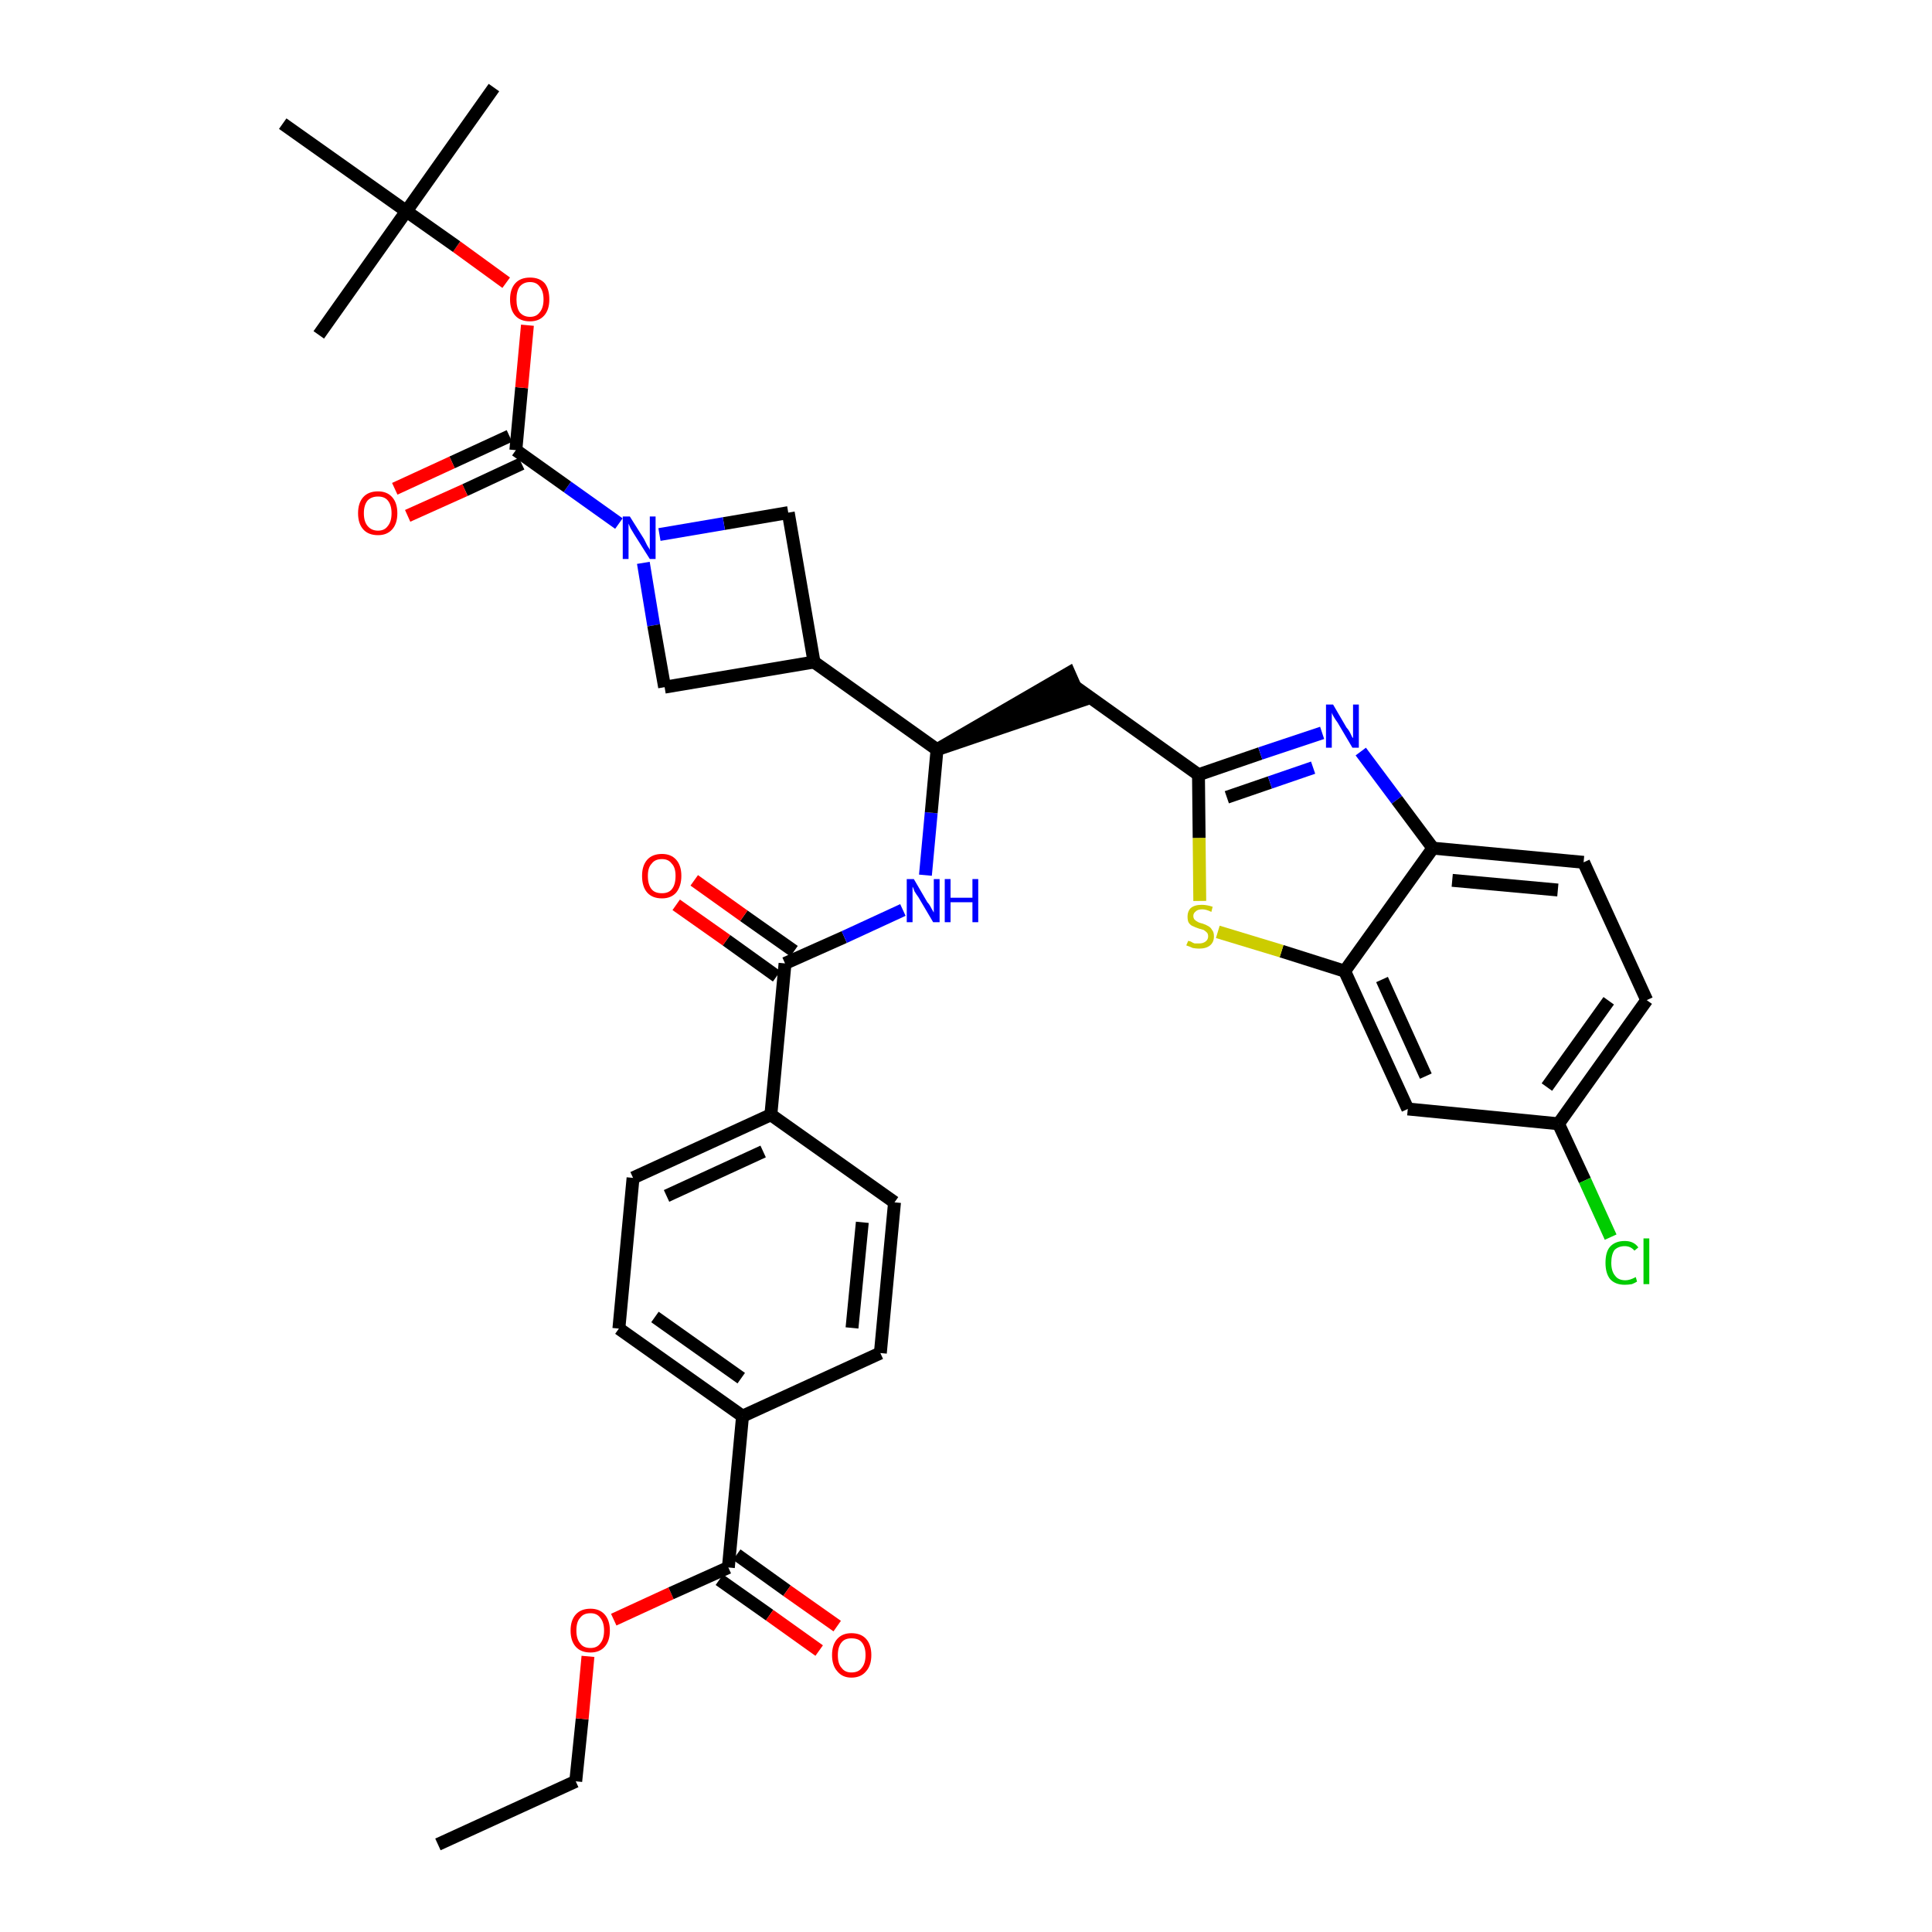 <?xml version='1.0' encoding='iso-8859-1'?>
<svg version='1.1' baseProfile='full'
              xmlns='http://www.w3.org/2000/svg'
                      xmlns:rdkit='http://www.rdkit.org/xml'
                      xmlns:xlink='http://www.w3.org/1999/xlink'
                  xml:space='preserve'
width='300px' height='300px' viewBox='0 0 300 300'>
<!-- END OF HEADER -->
<path class='bond-0 atom-0 atom-1' d='M 68.0,286.4 L 89.4,276.6' style='fill:none;fill-rule:evenodd;stroke:#000000;stroke-width:2.0px;stroke-linecap:butt;stroke-linejoin:miter;stroke-opacity:1' />
<path class='bond-1 atom-1 atom-2' d='M 89.4,276.6 L 90.4,266.9' style='fill:none;fill-rule:evenodd;stroke:#000000;stroke-width:2.0px;stroke-linecap:butt;stroke-linejoin:miter;stroke-opacity:1' />
<path class='bond-1 atom-1 atom-2' d='M 90.4,266.9 L 91.3,257.2' style='fill:none;fill-rule:evenodd;stroke:#FF0000;stroke-width:2.0px;stroke-linecap:butt;stroke-linejoin:miter;stroke-opacity:1' />
<path class='bond-2 atom-2 atom-3' d='M 95.3,251.5 L 104.2,247.4' style='fill:none;fill-rule:evenodd;stroke:#FF0000;stroke-width:2.0px;stroke-linecap:butt;stroke-linejoin:miter;stroke-opacity:1' />
<path class='bond-2 atom-2 atom-3' d='M 104.2,247.4 L 113.1,243.4' style='fill:none;fill-rule:evenodd;stroke:#000000;stroke-width:2.0px;stroke-linecap:butt;stroke-linejoin:miter;stroke-opacity:1' />
<path class='bond-3 atom-3 atom-4' d='M 111.7,245.3 L 119.5,250.8' style='fill:none;fill-rule:evenodd;stroke:#000000;stroke-width:2.0px;stroke-linecap:butt;stroke-linejoin:miter;stroke-opacity:1' />
<path class='bond-3 atom-3 atom-4' d='M 119.5,250.8 L 127.2,256.3' style='fill:none;fill-rule:evenodd;stroke:#FF0000;stroke-width:2.0px;stroke-linecap:butt;stroke-linejoin:miter;stroke-opacity:1' />
<path class='bond-3 atom-3 atom-4' d='M 114.4,241.4 L 122.2,247.0' style='fill:none;fill-rule:evenodd;stroke:#000000;stroke-width:2.0px;stroke-linecap:butt;stroke-linejoin:miter;stroke-opacity:1' />
<path class='bond-3 atom-3 atom-4' d='M 122.2,247.0 L 130.0,252.5' style='fill:none;fill-rule:evenodd;stroke:#FF0000;stroke-width:2.0px;stroke-linecap:butt;stroke-linejoin:miter;stroke-opacity:1' />
<path class='bond-4 atom-3 atom-5' d='M 113.1,243.4 L 115.3,219.9' style='fill:none;fill-rule:evenodd;stroke:#000000;stroke-width:2.0px;stroke-linecap:butt;stroke-linejoin:miter;stroke-opacity:1' />
<path class='bond-5 atom-5 atom-6' d='M 115.3,219.9 L 96.1,206.3' style='fill:none;fill-rule:evenodd;stroke:#000000;stroke-width:2.0px;stroke-linecap:butt;stroke-linejoin:miter;stroke-opacity:1' />
<path class='bond-5 atom-5 atom-6' d='M 115.1,214.0 L 101.7,204.5' style='fill:none;fill-rule:evenodd;stroke:#000000;stroke-width:2.0px;stroke-linecap:butt;stroke-linejoin:miter;stroke-opacity:1' />
<path class='bond-36 atom-36 atom-5' d='M 136.7,210.1 L 115.3,219.9' style='fill:none;fill-rule:evenodd;stroke:#000000;stroke-width:2.0px;stroke-linecap:butt;stroke-linejoin:miter;stroke-opacity:1' />
<path class='bond-6 atom-6 atom-7' d='M 96.1,206.3 L 98.3,182.9' style='fill:none;fill-rule:evenodd;stroke:#000000;stroke-width:2.0px;stroke-linecap:butt;stroke-linejoin:miter;stroke-opacity:1' />
<path class='bond-7 atom-7 atom-8' d='M 98.3,182.9 L 119.7,173.1' style='fill:none;fill-rule:evenodd;stroke:#000000;stroke-width:2.0px;stroke-linecap:butt;stroke-linejoin:miter;stroke-opacity:1' />
<path class='bond-7 atom-7 atom-8' d='M 103.5,185.7 L 118.5,178.8' style='fill:none;fill-rule:evenodd;stroke:#000000;stroke-width:2.0px;stroke-linecap:butt;stroke-linejoin:miter;stroke-opacity:1' />
<path class='bond-8 atom-8 atom-9' d='M 119.7,173.1 L 121.9,149.6' style='fill:none;fill-rule:evenodd;stroke:#000000;stroke-width:2.0px;stroke-linecap:butt;stroke-linejoin:miter;stroke-opacity:1' />
<path class='bond-34 atom-8 atom-35' d='M 119.7,173.1 L 138.9,186.7' style='fill:none;fill-rule:evenodd;stroke:#000000;stroke-width:2.0px;stroke-linecap:butt;stroke-linejoin:miter;stroke-opacity:1' />
<path class='bond-9 atom-9 atom-10' d='M 123.3,147.7 L 115.5,142.2' style='fill:none;fill-rule:evenodd;stroke:#000000;stroke-width:2.0px;stroke-linecap:butt;stroke-linejoin:miter;stroke-opacity:1' />
<path class='bond-9 atom-9 atom-10' d='M 115.5,142.2 L 107.8,136.7' style='fill:none;fill-rule:evenodd;stroke:#FF0000;stroke-width:2.0px;stroke-linecap:butt;stroke-linejoin:miter;stroke-opacity:1' />
<path class='bond-9 atom-9 atom-10' d='M 120.6,151.6 L 112.8,146.0' style='fill:none;fill-rule:evenodd;stroke:#000000;stroke-width:2.0px;stroke-linecap:butt;stroke-linejoin:miter;stroke-opacity:1' />
<path class='bond-9 atom-9 atom-10' d='M 112.8,146.0 L 105.0,140.5' style='fill:none;fill-rule:evenodd;stroke:#FF0000;stroke-width:2.0px;stroke-linecap:butt;stroke-linejoin:miter;stroke-opacity:1' />
<path class='bond-10 atom-9 atom-11' d='M 121.9,149.6 L 131.1,145.5' style='fill:none;fill-rule:evenodd;stroke:#000000;stroke-width:2.0px;stroke-linecap:butt;stroke-linejoin:miter;stroke-opacity:1' />
<path class='bond-10 atom-9 atom-11' d='M 131.1,145.5 L 140.2,141.3' style='fill:none;fill-rule:evenodd;stroke:#0000FF;stroke-width:2.0px;stroke-linecap:butt;stroke-linejoin:miter;stroke-opacity:1' />
<path class='bond-11 atom-11 atom-12' d='M 143.7,135.9 L 144.6,126.2' style='fill:none;fill-rule:evenodd;stroke:#0000FF;stroke-width:2.0px;stroke-linecap:butt;stroke-linejoin:miter;stroke-opacity:1' />
<path class='bond-11 atom-11 atom-12' d='M 144.6,126.2 L 145.5,116.4' style='fill:none;fill-rule:evenodd;stroke:#000000;stroke-width:2.0px;stroke-linecap:butt;stroke-linejoin:miter;stroke-opacity:1' />
<path class='bond-12 atom-12 atom-13' d='M 145.5,116.4 L 167.9,108.8 L 166.0,104.5 Z' style='fill:#000000;fill-rule:evenodd;fill-opacity:1;stroke:#000000;stroke-width:2.0px;stroke-linecap:butt;stroke-linejoin:miter;stroke-opacity:1;' />
<path class='bond-23 atom-12 atom-24' d='M 145.5,116.4 L 126.4,102.8' style='fill:none;fill-rule:evenodd;stroke:#000000;stroke-width:2.0px;stroke-linecap:butt;stroke-linejoin:miter;stroke-opacity:1' />
<path class='bond-13 atom-13 atom-14' d='M 166.9,106.6 L 186.1,120.3' style='fill:none;fill-rule:evenodd;stroke:#000000;stroke-width:2.0px;stroke-linecap:butt;stroke-linejoin:miter;stroke-opacity:1' />
<path class='bond-14 atom-14 atom-15' d='M 186.1,120.3 L 195.7,117.0' style='fill:none;fill-rule:evenodd;stroke:#000000;stroke-width:2.0px;stroke-linecap:butt;stroke-linejoin:miter;stroke-opacity:1' />
<path class='bond-14 atom-14 atom-15' d='M 195.7,117.0 L 205.3,113.8' style='fill:none;fill-rule:evenodd;stroke:#0000FF;stroke-width:2.0px;stroke-linecap:butt;stroke-linejoin:miter;stroke-opacity:1' />
<path class='bond-14 atom-14 atom-15' d='M 190.5,123.8 L 197.2,121.5' style='fill:none;fill-rule:evenodd;stroke:#000000;stroke-width:2.0px;stroke-linecap:butt;stroke-linejoin:miter;stroke-opacity:1' />
<path class='bond-14 atom-14 atom-15' d='M 197.2,121.5 L 203.9,119.2' style='fill:none;fill-rule:evenodd;stroke:#0000FF;stroke-width:2.0px;stroke-linecap:butt;stroke-linejoin:miter;stroke-opacity:1' />
<path class='bond-37 atom-23 atom-14' d='M 186.3,139.9 L 186.2,130.1' style='fill:none;fill-rule:evenodd;stroke:#CCCC00;stroke-width:2.0px;stroke-linecap:butt;stroke-linejoin:miter;stroke-opacity:1' />
<path class='bond-37 atom-23 atom-14' d='M 186.2,130.1 L 186.1,120.3' style='fill:none;fill-rule:evenodd;stroke:#000000;stroke-width:2.0px;stroke-linecap:butt;stroke-linejoin:miter;stroke-opacity:1' />
<path class='bond-15 atom-15 atom-16' d='M 211.3,116.7 L 216.9,124.2' style='fill:none;fill-rule:evenodd;stroke:#0000FF;stroke-width:2.0px;stroke-linecap:butt;stroke-linejoin:miter;stroke-opacity:1' />
<path class='bond-15 atom-15 atom-16' d='M 216.9,124.2 L 222.5,131.7' style='fill:none;fill-rule:evenodd;stroke:#000000;stroke-width:2.0px;stroke-linecap:butt;stroke-linejoin:miter;stroke-opacity:1' />
<path class='bond-16 atom-16 atom-17' d='M 222.5,131.7 L 245.9,133.9' style='fill:none;fill-rule:evenodd;stroke:#000000;stroke-width:2.0px;stroke-linecap:butt;stroke-linejoin:miter;stroke-opacity:1' />
<path class='bond-16 atom-16 atom-17' d='M 225.5,136.7 L 241.9,138.2' style='fill:none;fill-rule:evenodd;stroke:#000000;stroke-width:2.0px;stroke-linecap:butt;stroke-linejoin:miter;stroke-opacity:1' />
<path class='bond-39 atom-22 atom-16' d='M 208.8,150.8 L 222.5,131.7' style='fill:none;fill-rule:evenodd;stroke:#000000;stroke-width:2.0px;stroke-linecap:butt;stroke-linejoin:miter;stroke-opacity:1' />
<path class='bond-17 atom-17 atom-18' d='M 245.9,133.9 L 255.7,155.3' style='fill:none;fill-rule:evenodd;stroke:#000000;stroke-width:2.0px;stroke-linecap:butt;stroke-linejoin:miter;stroke-opacity:1' />
<path class='bond-18 atom-18 atom-19' d='M 255.7,155.3 L 242.0,174.5' style='fill:none;fill-rule:evenodd;stroke:#000000;stroke-width:2.0px;stroke-linecap:butt;stroke-linejoin:miter;stroke-opacity:1' />
<path class='bond-18 atom-18 atom-19' d='M 249.8,155.4 L 240.2,168.8' style='fill:none;fill-rule:evenodd;stroke:#000000;stroke-width:2.0px;stroke-linecap:butt;stroke-linejoin:miter;stroke-opacity:1' />
<path class='bond-19 atom-19 atom-20' d='M 242.0,174.5 L 246.1,183.3' style='fill:none;fill-rule:evenodd;stroke:#000000;stroke-width:2.0px;stroke-linecap:butt;stroke-linejoin:miter;stroke-opacity:1' />
<path class='bond-19 atom-19 atom-20' d='M 246.1,183.3 L 250.1,192.1' style='fill:none;fill-rule:evenodd;stroke:#00CC00;stroke-width:2.0px;stroke-linecap:butt;stroke-linejoin:miter;stroke-opacity:1' />
<path class='bond-20 atom-19 atom-21' d='M 242.0,174.5 L 218.6,172.2' style='fill:none;fill-rule:evenodd;stroke:#000000;stroke-width:2.0px;stroke-linecap:butt;stroke-linejoin:miter;stroke-opacity:1' />
<path class='bond-21 atom-21 atom-22' d='M 218.6,172.2 L 208.8,150.8' style='fill:none;fill-rule:evenodd;stroke:#000000;stroke-width:2.0px;stroke-linecap:butt;stroke-linejoin:miter;stroke-opacity:1' />
<path class='bond-21 atom-21 atom-22' d='M 221.4,167.1 L 214.6,152.1' style='fill:none;fill-rule:evenodd;stroke:#000000;stroke-width:2.0px;stroke-linecap:butt;stroke-linejoin:miter;stroke-opacity:1' />
<path class='bond-22 atom-22 atom-23' d='M 208.8,150.8 L 199.0,147.7' style='fill:none;fill-rule:evenodd;stroke:#000000;stroke-width:2.0px;stroke-linecap:butt;stroke-linejoin:miter;stroke-opacity:1' />
<path class='bond-22 atom-22 atom-23' d='M 199.0,147.7 L 189.1,144.7' style='fill:none;fill-rule:evenodd;stroke:#CCCC00;stroke-width:2.0px;stroke-linecap:butt;stroke-linejoin:miter;stroke-opacity:1' />
<path class='bond-24 atom-24 atom-25' d='M 126.4,102.8 L 122.4,79.6' style='fill:none;fill-rule:evenodd;stroke:#000000;stroke-width:2.0px;stroke-linecap:butt;stroke-linejoin:miter;stroke-opacity:1' />
<path class='bond-38 atom-34 atom-24' d='M 103.2,106.7 L 126.4,102.8' style='fill:none;fill-rule:evenodd;stroke:#000000;stroke-width:2.0px;stroke-linecap:butt;stroke-linejoin:miter;stroke-opacity:1' />
<path class='bond-25 atom-25 atom-26' d='M 122.4,79.6 L 112.4,81.3' style='fill:none;fill-rule:evenodd;stroke:#000000;stroke-width:2.0px;stroke-linecap:butt;stroke-linejoin:miter;stroke-opacity:1' />
<path class='bond-25 atom-25 atom-26' d='M 112.4,81.3 L 102.4,83.0' style='fill:none;fill-rule:evenodd;stroke:#0000FF;stroke-width:2.0px;stroke-linecap:butt;stroke-linejoin:miter;stroke-opacity:1' />
<path class='bond-26 atom-26 atom-27' d='M 96.1,81.3 L 88.1,75.6' style='fill:none;fill-rule:evenodd;stroke:#0000FF;stroke-width:2.0px;stroke-linecap:butt;stroke-linejoin:miter;stroke-opacity:1' />
<path class='bond-26 atom-26 atom-27' d='M 88.1,75.6 L 80.1,69.9' style='fill:none;fill-rule:evenodd;stroke:#000000;stroke-width:2.0px;stroke-linecap:butt;stroke-linejoin:miter;stroke-opacity:1' />
<path class='bond-33 atom-26 atom-34' d='M 99.9,87.4 L 101.5,97.1' style='fill:none;fill-rule:evenodd;stroke:#0000FF;stroke-width:2.0px;stroke-linecap:butt;stroke-linejoin:miter;stroke-opacity:1' />
<path class='bond-33 atom-26 atom-34' d='M 101.5,97.1 L 103.2,106.7' style='fill:none;fill-rule:evenodd;stroke:#000000;stroke-width:2.0px;stroke-linecap:butt;stroke-linejoin:miter;stroke-opacity:1' />
<path class='bond-27 atom-27 atom-28' d='M 79.1,67.7 L 70.2,71.8' style='fill:none;fill-rule:evenodd;stroke:#000000;stroke-width:2.0px;stroke-linecap:butt;stroke-linejoin:miter;stroke-opacity:1' />
<path class='bond-27 atom-27 atom-28' d='M 70.2,71.8 L 61.3,75.9' style='fill:none;fill-rule:evenodd;stroke:#FF0000;stroke-width:2.0px;stroke-linecap:butt;stroke-linejoin:miter;stroke-opacity:1' />
<path class='bond-27 atom-27 atom-28' d='M 81.0,72.0 L 72.2,76.1' style='fill:none;fill-rule:evenodd;stroke:#000000;stroke-width:2.0px;stroke-linecap:butt;stroke-linejoin:miter;stroke-opacity:1' />
<path class='bond-27 atom-27 atom-28' d='M 72.2,76.1 L 63.3,80.1' style='fill:none;fill-rule:evenodd;stroke:#FF0000;stroke-width:2.0px;stroke-linecap:butt;stroke-linejoin:miter;stroke-opacity:1' />
<path class='bond-28 atom-27 atom-29' d='M 80.1,69.9 L 81.0,60.2' style='fill:none;fill-rule:evenodd;stroke:#000000;stroke-width:2.0px;stroke-linecap:butt;stroke-linejoin:miter;stroke-opacity:1' />
<path class='bond-28 atom-27 atom-29' d='M 81.0,60.2 L 81.9,50.5' style='fill:none;fill-rule:evenodd;stroke:#FF0000;stroke-width:2.0px;stroke-linecap:butt;stroke-linejoin:miter;stroke-opacity:1' />
<path class='bond-29 atom-29 atom-30' d='M 78.6,43.9 L 70.9,38.3' style='fill:none;fill-rule:evenodd;stroke:#FF0000;stroke-width:2.0px;stroke-linecap:butt;stroke-linejoin:miter;stroke-opacity:1' />
<path class='bond-29 atom-29 atom-30' d='M 70.9,38.3 L 63.1,32.8' style='fill:none;fill-rule:evenodd;stroke:#000000;stroke-width:2.0px;stroke-linecap:butt;stroke-linejoin:miter;stroke-opacity:1' />
<path class='bond-30 atom-30 atom-31' d='M 63.1,32.8 L 76.7,13.6' style='fill:none;fill-rule:evenodd;stroke:#000000;stroke-width:2.0px;stroke-linecap:butt;stroke-linejoin:miter;stroke-opacity:1' />
<path class='bond-31 atom-30 atom-32' d='M 63.1,32.8 L 49.5,52.0' style='fill:none;fill-rule:evenodd;stroke:#000000;stroke-width:2.0px;stroke-linecap:butt;stroke-linejoin:miter;stroke-opacity:1' />
<path class='bond-32 atom-30 atom-33' d='M 63.1,32.8 L 43.9,19.2' style='fill:none;fill-rule:evenodd;stroke:#000000;stroke-width:2.0px;stroke-linecap:butt;stroke-linejoin:miter;stroke-opacity:1' />
<path class='bond-35 atom-35 atom-36' d='M 138.9,186.7 L 136.7,210.1' style='fill:none;fill-rule:evenodd;stroke:#000000;stroke-width:2.0px;stroke-linecap:butt;stroke-linejoin:miter;stroke-opacity:1' />
<path class='bond-35 atom-35 atom-36' d='M 133.9,189.8 L 132.3,206.2' style='fill:none;fill-rule:evenodd;stroke:#000000;stroke-width:2.0px;stroke-linecap:butt;stroke-linejoin:miter;stroke-opacity:1' />
<path  class='atom-2' d='M 88.6 253.2
Q 88.6 251.6, 89.4 250.7
Q 90.2 249.8, 91.7 249.8
Q 93.1 249.8, 93.9 250.7
Q 94.7 251.6, 94.7 253.2
Q 94.7 254.8, 93.9 255.7
Q 93.1 256.6, 91.7 256.6
Q 90.2 256.6, 89.4 255.7
Q 88.6 254.8, 88.6 253.2
M 91.7 255.9
Q 92.7 255.9, 93.2 255.2
Q 93.8 254.5, 93.8 253.2
Q 93.8 251.9, 93.2 251.2
Q 92.7 250.5, 91.7 250.5
Q 90.6 250.5, 90.1 251.2
Q 89.5 251.8, 89.5 253.2
Q 89.5 254.5, 90.1 255.2
Q 90.6 255.9, 91.7 255.9
' fill='#FF0000'/>
<path  class='atom-4' d='M 129.2 257.0
Q 129.2 255.4, 130.0 254.5
Q 130.8 253.6, 132.2 253.6
Q 133.7 253.6, 134.5 254.5
Q 135.3 255.4, 135.3 257.0
Q 135.3 258.6, 134.5 259.5
Q 133.7 260.5, 132.2 260.5
Q 130.8 260.5, 130.0 259.5
Q 129.2 258.6, 129.2 257.0
M 132.2 259.7
Q 133.3 259.7, 133.8 259.0
Q 134.4 258.3, 134.4 257.0
Q 134.4 255.7, 133.8 255.0
Q 133.3 254.4, 132.2 254.4
Q 131.2 254.4, 130.7 255.0
Q 130.1 255.7, 130.1 257.0
Q 130.1 258.4, 130.7 259.0
Q 131.2 259.7, 132.2 259.7
' fill='#FF0000'/>
<path  class='atom-10' d='M 99.7 136.0
Q 99.7 134.4, 100.5 133.5
Q 101.3 132.6, 102.8 132.6
Q 104.2 132.6, 105.0 133.5
Q 105.8 134.4, 105.8 136.0
Q 105.8 137.6, 105.0 138.6
Q 104.2 139.5, 102.8 139.5
Q 101.3 139.5, 100.5 138.6
Q 99.7 137.7, 99.7 136.0
M 102.8 138.7
Q 103.8 138.7, 104.3 138.1
Q 104.9 137.4, 104.9 136.0
Q 104.9 134.7, 104.3 134.1
Q 103.8 133.4, 102.8 133.4
Q 101.7 133.4, 101.2 134.1
Q 100.6 134.7, 100.6 136.0
Q 100.6 137.4, 101.2 138.1
Q 101.7 138.7, 102.8 138.7
' fill='#FF0000'/>
<path  class='atom-11' d='M 141.9 136.5
L 144.0 140.1
Q 144.3 140.4, 144.6 141.0
Q 145.0 141.7, 145.0 141.7
L 145.0 136.5
L 145.9 136.5
L 145.9 143.2
L 144.9 143.2
L 142.6 139.3
Q 142.3 138.9, 142.0 138.4
Q 141.8 137.8, 141.7 137.7
L 141.7 143.2
L 140.8 143.2
L 140.8 136.5
L 141.9 136.5
' fill='#0000FF'/>
<path  class='atom-11' d='M 146.7 136.5
L 147.6 136.5
L 147.6 139.4
L 151.0 139.4
L 151.0 136.5
L 151.9 136.5
L 151.9 143.2
L 151.0 143.2
L 151.0 140.1
L 147.6 140.1
L 147.6 143.2
L 146.7 143.2
L 146.7 136.5
' fill='#0000FF'/>
<path  class='atom-15' d='M 207.0 109.4
L 209.1 113.0
Q 209.4 113.3, 209.7 113.9
Q 210.0 114.6, 210.1 114.6
L 210.1 109.4
L 211.0 109.4
L 211.0 116.1
L 210.0 116.1
L 207.7 112.2
Q 207.4 111.8, 207.1 111.3
Q 206.8 110.8, 206.8 110.6
L 206.8 116.1
L 205.9 116.1
L 205.9 109.4
L 207.0 109.4
' fill='#0000FF'/>
<path  class='atom-20' d='M 249.3 196.1
Q 249.3 194.4, 250.0 193.6
Q 250.8 192.7, 252.3 192.7
Q 253.7 192.7, 254.4 193.7
L 253.8 194.2
Q 253.2 193.5, 252.3 193.5
Q 251.3 193.5, 250.7 194.1
Q 250.2 194.8, 250.2 196.1
Q 250.2 197.4, 250.8 198.1
Q 251.3 198.8, 252.4 198.8
Q 253.1 198.8, 254.0 198.3
L 254.2 199.0
Q 253.9 199.2, 253.4 199.4
Q 252.8 199.5, 252.3 199.5
Q 250.8 199.5, 250.0 198.6
Q 249.3 197.7, 249.3 196.1
' fill='#00CC00'/>
<path  class='atom-20' d='M 255.2 192.3
L 256.1 192.3
L 256.1 199.4
L 255.2 199.4
L 255.2 192.3
' fill='#00CC00'/>
<path  class='atom-23' d='M 184.5 146.1
Q 184.6 146.1, 184.9 146.2
Q 185.2 146.4, 185.5 146.5
Q 185.9 146.5, 186.2 146.5
Q 186.8 146.5, 187.2 146.2
Q 187.6 145.9, 187.6 145.4
Q 187.6 145.0, 187.4 144.8
Q 187.2 144.6, 186.9 144.4
Q 186.6 144.3, 186.2 144.2
Q 185.6 144.0, 185.2 143.8
Q 184.9 143.7, 184.6 143.3
Q 184.4 143.0, 184.4 142.3
Q 184.4 141.5, 184.9 141.0
Q 185.5 140.5, 186.6 140.5
Q 187.4 140.5, 188.3 140.8
L 188.1 141.6
Q 187.3 141.2, 186.7 141.2
Q 186.0 141.2, 185.7 141.5
Q 185.3 141.8, 185.3 142.2
Q 185.3 142.6, 185.5 142.8
Q 185.7 143.0, 185.9 143.1
Q 186.2 143.3, 186.7 143.4
Q 187.3 143.6, 187.6 143.8
Q 188.0 144.0, 188.2 144.4
Q 188.5 144.7, 188.5 145.4
Q 188.5 146.3, 187.9 146.8
Q 187.3 147.3, 186.2 147.3
Q 185.7 147.3, 185.2 147.2
Q 184.8 147.0, 184.2 146.8
L 184.5 146.1
' fill='#CCCC00'/>
<path  class='atom-26' d='M 97.8 80.2
L 100.0 83.7
Q 100.2 84.1, 100.5 84.7
Q 100.9 85.3, 100.9 85.4
L 100.9 80.2
L 101.8 80.2
L 101.8 86.8
L 100.9 86.8
L 98.5 83.0
Q 98.2 82.5, 97.9 82.0
Q 97.7 81.5, 97.6 81.3
L 97.6 86.8
L 96.7 86.8
L 96.7 80.2
L 97.8 80.2
' fill='#0000FF'/>
<path  class='atom-28' d='M 55.6 79.7
Q 55.6 78.1, 56.4 77.2
Q 57.2 76.3, 58.7 76.3
Q 60.1 76.3, 60.9 77.2
Q 61.7 78.1, 61.7 79.7
Q 61.7 81.3, 60.9 82.2
Q 60.1 83.1, 58.7 83.1
Q 57.2 83.1, 56.4 82.2
Q 55.6 81.3, 55.6 79.7
M 58.7 82.4
Q 59.7 82.4, 60.2 81.7
Q 60.8 81.0, 60.8 79.7
Q 60.8 78.4, 60.2 77.7
Q 59.7 77.1, 58.7 77.1
Q 57.7 77.1, 57.1 77.7
Q 56.5 78.4, 56.5 79.7
Q 56.5 81.0, 57.1 81.7
Q 57.7 82.4, 58.7 82.4
' fill='#FF0000'/>
<path  class='atom-29' d='M 79.2 46.5
Q 79.2 44.9, 80.0 44.0
Q 80.8 43.1, 82.3 43.1
Q 83.8 43.1, 84.6 44.0
Q 85.3 44.9, 85.3 46.5
Q 85.3 48.1, 84.5 49.0
Q 83.7 49.9, 82.3 49.9
Q 80.8 49.9, 80.0 49.0
Q 79.2 48.1, 79.2 46.5
M 82.3 49.2
Q 83.3 49.2, 83.8 48.5
Q 84.4 47.8, 84.4 46.5
Q 84.4 45.2, 83.8 44.5
Q 83.3 43.8, 82.3 43.8
Q 81.3 43.8, 80.7 44.5
Q 80.2 45.2, 80.2 46.5
Q 80.2 47.8, 80.7 48.5
Q 81.3 49.2, 82.3 49.2
' fill='#FF0000'/>
</svg>
